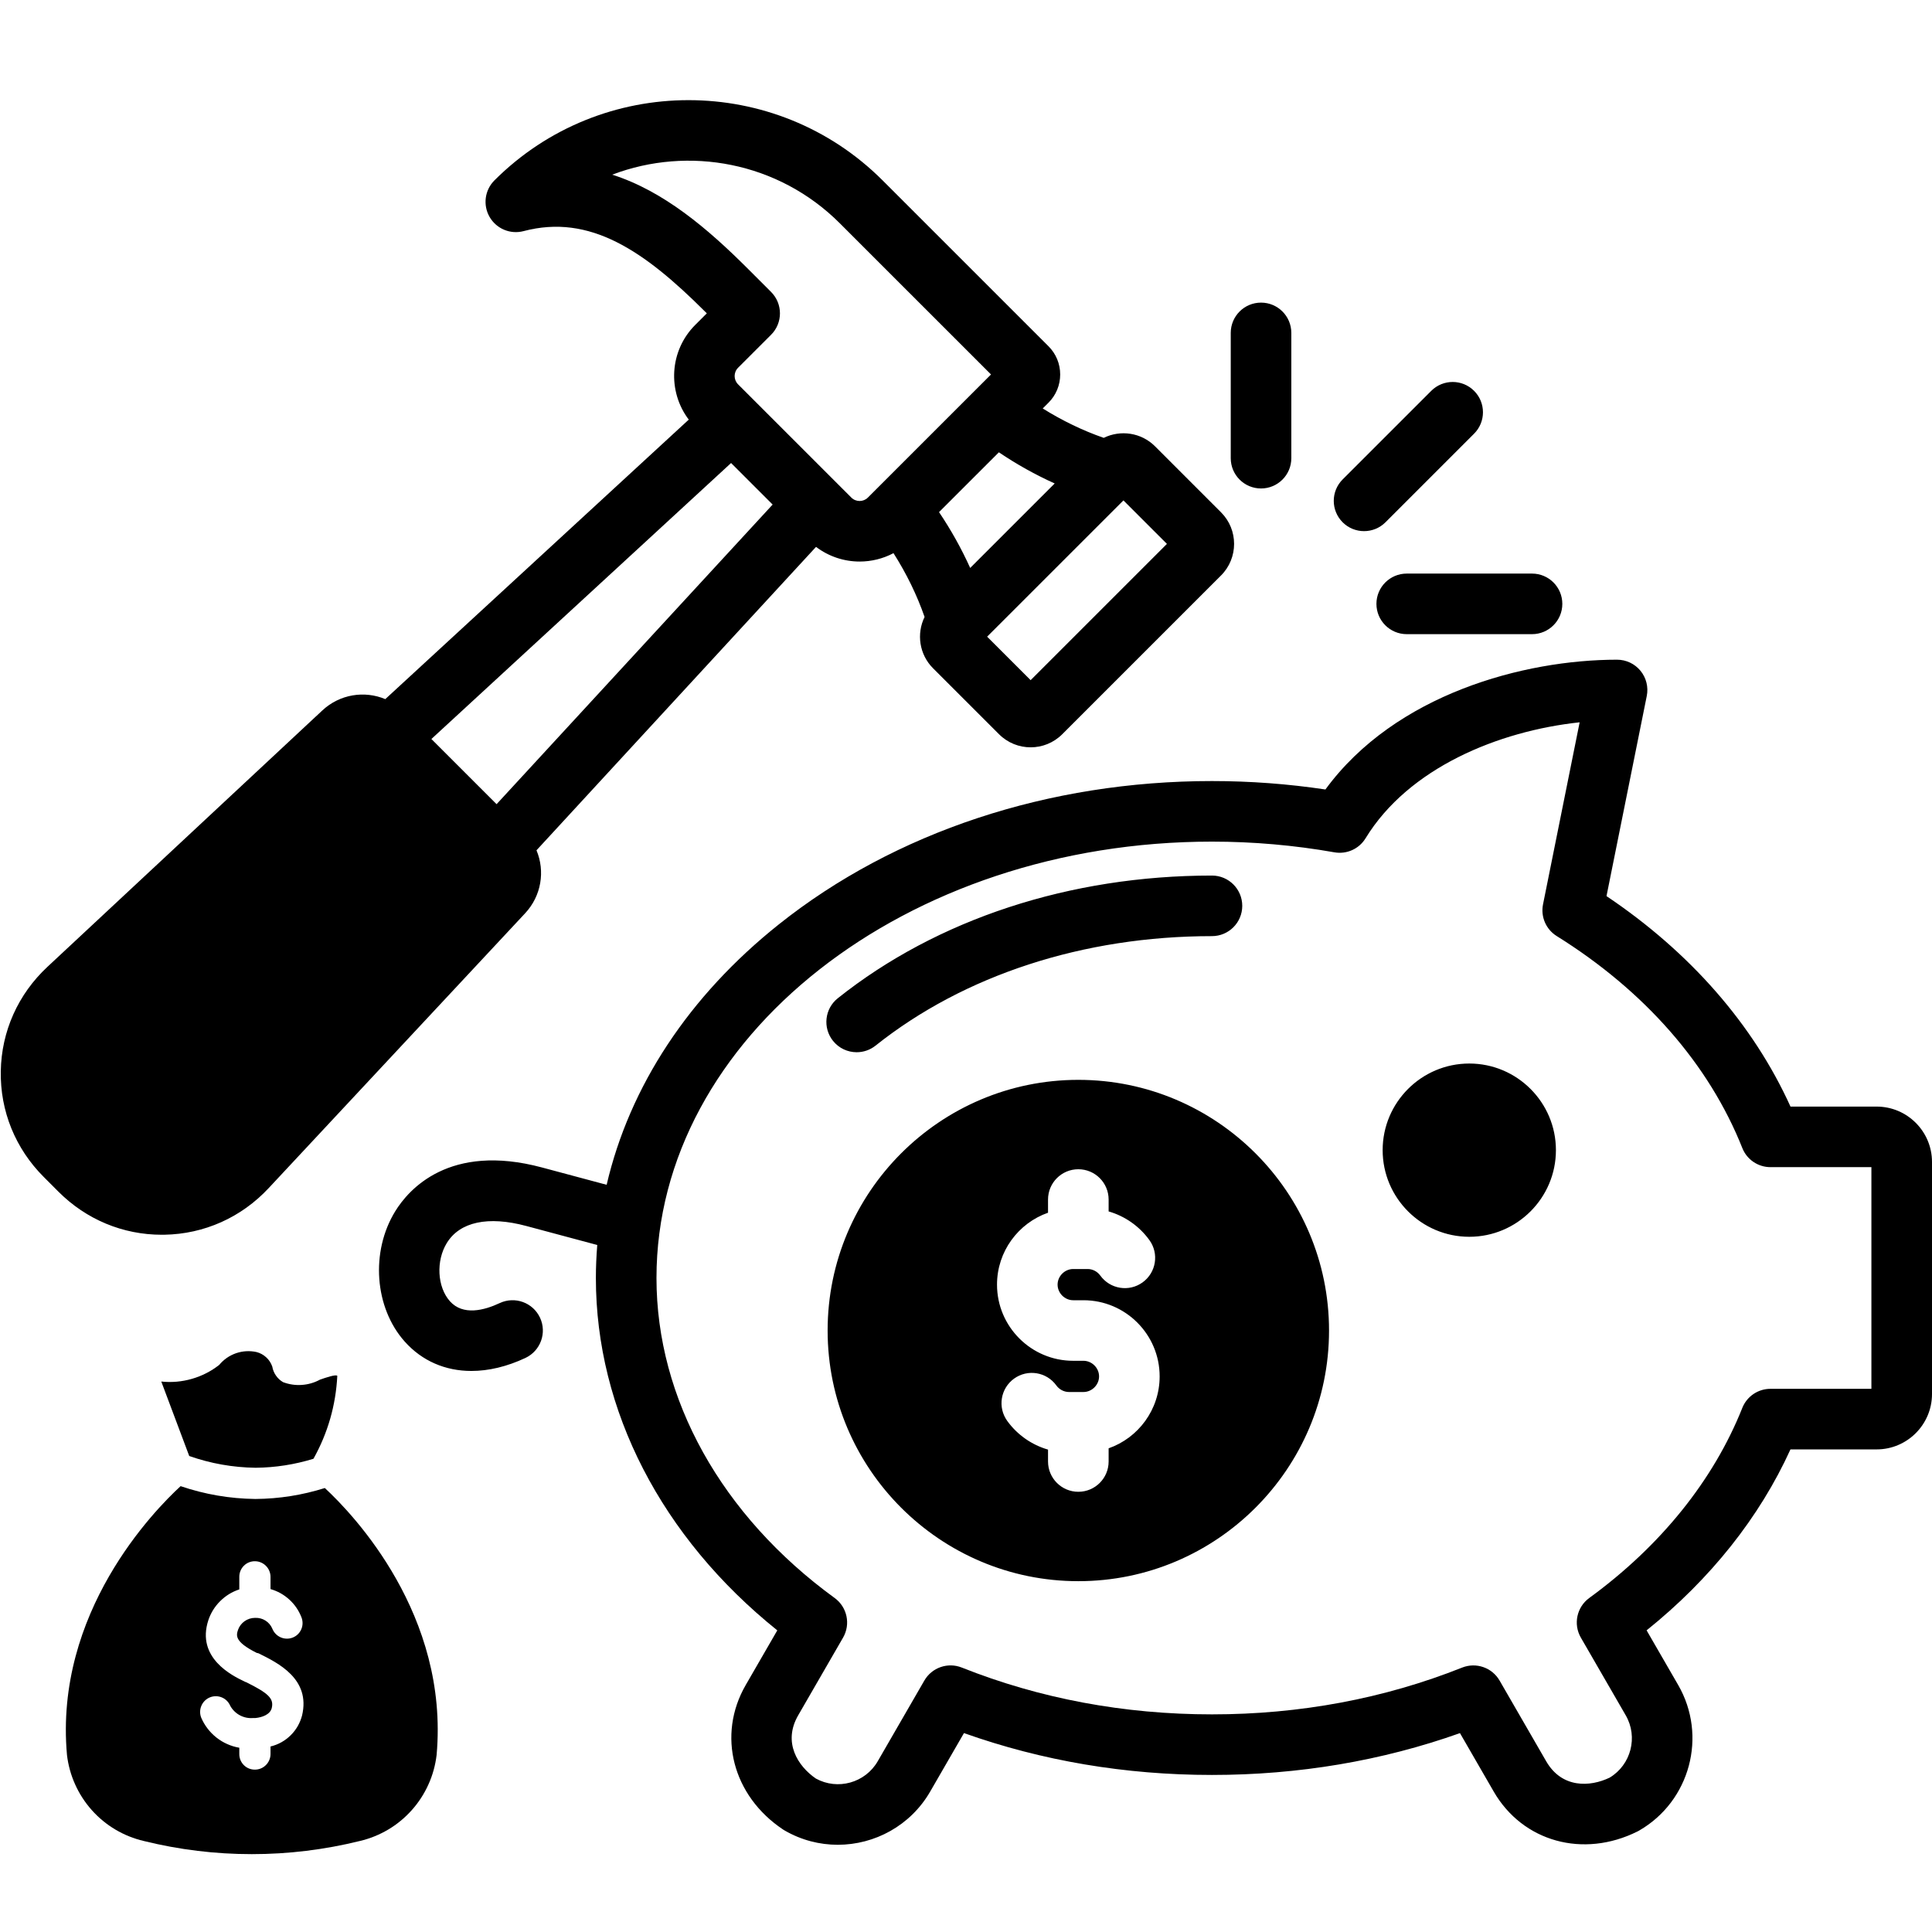 <svg xmlns="http://www.w3.org/2000/svg" xmlns:xlink="http://www.w3.org/1999/xlink" width="500" zoomAndPan="magnify" viewBox="0 0 375 375" height="500" preserveAspectRatio="xMidYMid meet" version="1.0"><path fill="#000000" d="M 238.887 88.938 L 238.887 64.617 C 238.887 61.367 241.52 58.738 244.766 58.738 C 248.012 58.738 250.645 61.367 250.645 64.617 L 250.645 88.934 C 250.645 92.184 248.012 94.812 244.766 94.812 C 241.52 94.812 238.887 92.184 238.887 88.938 Z M 285.188 206.43 C 275.918 206.43 268.371 213.973 268.371 223.242 C 268.371 232.516 275.918 240.059 285.188 240.059 C 294.461 240.059 302.004 232.516 302.004 223.242 C 302.004 213.973 294.461 206.43 285.188 206.43 Z M 257.965 258.254 C 257.965 285.082 236.137 306.906 209.301 306.906 C 182.469 306.906 160.641 285.082 160.641 258.254 C 160.641 231.426 182.469 209.598 209.301 209.598 C 236.137 209.598 257.965 231.426 257.965 258.254 Z M 225.086 267.16 C 225.086 259.008 218.453 252.375 210.297 252.375 L 208.305 252.375 C 206.664 252.375 205.277 250.988 205.277 249.344 C 205.277 247.703 206.664 246.316 208.305 246.316 L 211.113 246.316 C 212.074 246.316 212.992 246.793 213.57 247.59 C 215.473 250.223 219.148 250.812 221.777 248.91 C 224.41 247.008 225.004 243.332 223.098 240.703 C 221.137 237.988 218.328 236.043 215.184 235.137 L 215.184 232.828 C 215.184 229.582 212.551 226.949 209.301 226.949 C 206.055 226.949 203.422 229.582 203.422 232.828 L 203.422 235.387 C 197.66 237.406 193.52 242.902 193.52 249.344 C 193.52 257.496 200.152 264.129 208.305 264.129 L 210.297 264.129 C 211.941 264.129 213.328 265.516 213.328 267.16 C 213.328 268.801 211.941 270.188 210.297 270.188 L 207.492 270.188 C 206.531 270.188 205.613 269.711 205.035 268.914 C 203.133 266.281 199.457 265.691 196.824 267.594 C 194.195 269.496 193.602 273.172 195.508 275.805 C 197.469 278.516 200.281 280.461 203.422 281.367 L 203.422 283.676 C 203.422 286.922 206.055 289.555 209.305 289.555 C 212.551 289.555 215.184 286.922 215.184 283.676 L 215.184 281.117 C 220.945 279.098 225.086 273.602 225.086 267.16 Z M 375 225.535 L 375 270.578 C 375 276.508 370.176 281.328 364.25 281.328 L 347.527 281.328 C 341.535 294.504 331.984 306.516 319.605 316.449 L 325.738 327.066 C 331.438 336.938 328.043 349.605 318.168 355.305 C 318.066 355.363 317.965 355.418 317.859 355.473 C 307.309 360.746 295.559 357.492 289.926 347.738 L 283.379 336.398 C 268.211 341.785 252.043 344.516 235.242 344.516 C 218.445 344.516 202.281 341.785 187.105 336.391 L 180.551 347.738 C 176.727 354.363 169.762 358.07 162.613 358.07 C 159.105 358.07 155.559 357.18 152.312 355.305 C 152.203 355.242 152.094 355.176 151.988 355.105 C 142.184 348.566 139.137 336.777 144.742 327.066 L 150.871 316.453 C 128.426 298.426 115.66 273.758 115.66 248.059 C 115.66 245.91 115.758 243.773 115.926 241.652 L 102.148 237.961 C 94.738 235.977 89.262 237.148 86.73 241.262 C 84.594 244.734 84.863 249.805 87.328 252.57 C 89.875 255.418 93.988 254.34 96.988 252.93 C 99.93 251.551 103.43 252.812 104.812 255.754 C 106.191 258.691 104.926 262.191 101.988 263.574 C 98.383 265.266 94.828 266.102 91.504 266.102 C 86.449 266.102 81.926 264.172 78.559 260.402 C 72.68 253.82 71.887 242.941 76.719 235.098 C 79.277 230.938 87.18 221.777 105.195 226.605 L 117.75 229.969 C 122.199 210.871 133.684 193.352 151.18 179.414 C 173.691 161.48 203.547 151.602 235.242 151.602 C 242.629 151.602 250.016 152.152 257.262 153.238 C 270.824 134.723 295.82 128.047 313.871 128.047 C 315.633 128.047 317.305 128.836 318.422 130.203 C 319.535 131.566 319.984 133.359 319.637 135.086 L 311.82 173.934 C 328.059 184.84 340.301 198.844 347.535 214.789 L 364.25 214.789 C 370.176 214.785 375 219.609 375 225.535 Z M 363.238 226.543 L 343.645 226.543 C 341.238 226.543 339.07 225.074 338.184 222.836 C 331.715 206.578 319.254 192.348 302.152 181.684 C 300.074 180.387 299.016 177.938 299.5 175.535 L 306.609 140.199 C 290.844 141.887 273.414 149.035 265.051 162.715 C 263.789 164.777 261.391 165.855 259.008 165.434 C 251.234 164.059 243.238 163.359 235.242 163.359 C 175.789 163.359 127.422 201.355 127.422 248.059 C 127.422 271.523 140.027 294.164 162.008 310.172 C 164.438 311.941 165.141 315.258 163.637 317.863 L 154.926 332.945 C 151.898 338.188 154.844 342.797 158.352 345.211 C 162.582 347.543 167.941 346.062 170.367 341.859 L 179.414 326.195 C 180.875 323.668 183.969 322.59 186.68 323.672 C 201.832 329.699 218.172 332.758 235.242 332.758 C 252.32 332.758 268.66 329.703 283.801 323.676 C 286.516 322.598 289.609 323.672 291.07 326.199 L 300.113 341.859 C 303.156 347.133 308.613 346.879 312.438 345.035 C 316.582 342.539 317.984 337.152 315.555 332.945 L 306.84 317.859 C 305.34 315.258 306.043 311.938 308.473 310.168 C 322.316 300.082 332.59 287.324 338.18 273.277 C 339.07 271.039 341.234 269.57 343.645 269.57 L 363.238 269.57 Z M 101.922 177.273 L 52.156 230.605 C 46.832 236.312 39.641 239.527 31.906 239.66 C 31.738 239.664 31.57 239.664 31.406 239.664 C 23.855 239.664 16.754 236.711 11.355 231.316 L 8.5 228.457 C 2.98 222.941 0.016 215.645 0.152 207.91 C 0.285 200.176 3.504 192.984 9.207 187.664 L 62.551 137.91 C 65.957 134.73 70.75 134.008 74.785 135.699 L 133.688 81.449 C 129.523 75.953 129.934 68.078 134.941 63.07 L 137.191 60.82 L 136.898 60.527 C 125.031 48.664 114.488 41.457 101.629 44.859 C 99.055 45.539 96.352 44.406 95.027 42.105 C 93.703 39.801 94.086 36.895 95.965 35.016 C 116.742 14.246 150.539 14.246 171.316 35.016 L 203.516 67.211 C 204.977 68.672 205.781 70.617 205.781 72.688 C 205.781 74.754 204.977 76.699 203.516 78.16 L 202.391 79.281 C 206.195 81.652 210.191 83.586 214.234 84.988 C 217.473 83.398 221.504 83.941 224.191 86.629 L 237 99.438 C 240.383 102.816 240.383 108.316 237 111.699 L 206.18 142.516 C 204.488 144.207 202.266 145.055 200.047 145.055 C 197.824 145.055 195.605 144.207 193.914 142.516 L 181.105 129.711 C 178.414 127.023 177.871 122.992 179.461 119.754 C 177.992 115.52 175.949 111.336 173.426 107.367 C 171.375 108.453 169.113 108.996 166.852 108.996 C 163.863 108.996 160.887 108.039 158.391 106.148 L 104.133 165.043 C 105.824 169.074 105.102 173.867 101.922 177.273 Z M 191.602 123.578 L 200.047 132.02 L 226.5 105.57 L 218.059 97.129 Z M 193.879 87.793 L 182.266 99.402 C 184.605 102.875 186.633 106.516 188.312 110.238 L 204.715 93.84 C 200.992 92.16 197.348 90.133 193.879 87.793 Z M 145.215 52.215 L 149.664 56.664 C 151.961 58.961 151.961 62.684 149.664 64.98 L 143.258 71.383 C 142.371 72.27 142.371 73.711 143.258 74.598 L 165.242 96.578 C 166.129 97.465 167.57 97.465 168.457 96.578 L 192.355 72.684 L 163 43.332 C 151.078 31.414 133.656 28.27 118.832 33.902 C 128.785 37.078 137.328 44.328 145.215 52.215 Z M 96.387 156.09 L 149.969 97.934 L 141.902 89.871 L 83.734 143.441 Z M 166.281 204.238 C 167.566 204.238 168.859 203.82 169.941 202.957 C 187.145 189.254 210.332 181.703 235.238 181.703 C 238.488 181.703 241.121 179.074 241.121 175.824 C 241.121 172.578 238.488 169.945 235.238 169.945 C 207.68 169.945 181.887 178.402 162.613 193.762 C 160.074 195.781 159.656 199.484 161.68 202.023 C 162.84 203.48 164.551 204.238 166.281 204.238 Z M 264.762 103.094 C 266.266 103.094 267.773 102.523 268.922 101.375 L 286.121 84.176 C 288.414 81.883 288.418 78.16 286.121 75.863 C 283.824 73.566 280.102 73.566 277.805 75.863 L 260.605 93.059 C 258.309 95.355 258.309 99.078 260.605 101.375 C 261.754 102.523 263.258 103.094 264.762 103.094 Z M 267.164 117.211 C 267.164 120.457 269.797 123.09 273.047 123.09 L 297.367 123.09 C 300.613 123.09 303.246 120.457 303.246 117.211 C 303.246 113.965 300.613 111.332 297.367 111.332 L 273.047 111.332 C 269.797 111.332 267.164 113.965 267.164 117.211 Z M 267.164 117.211 " fill-opacity="1" fill-rule="nonzero"/><path fill="#000000" d="M 36.73 282.609 L 31.305 268.156 C 33.316 268.367 35.293 268.195 37.238 267.637 C 39.184 267.078 40.953 266.176 42.547 264.93 C 42.977 264.406 43.473 263.953 44.027 263.566 C 44.586 263.18 45.184 262.879 45.824 262.656 C 46.465 262.438 47.121 262.309 47.797 262.27 C 48.473 262.234 49.141 262.289 49.801 262.434 C 50.512 262.621 51.137 262.961 51.676 263.461 C 52.215 263.957 52.605 264.555 52.848 265.25 C 52.957 265.883 53.195 266.465 53.559 266.992 C 53.926 267.52 54.387 267.949 54.938 268.273 C 56.113 268.719 57.328 268.898 58.582 268.812 C 59.836 268.727 61.016 268.383 62.117 267.785 C 63.191 267.414 65.203 266.715 65.469 267.051 C 65.176 272.777 63.633 278.141 60.844 283.145 C 57.184 284.273 53.441 284.855 49.613 284.891 L 49.609 284.891 C 45.191 284.832 40.898 284.074 36.73 282.609 Z M 84.746 340.633 C 84.629 341.621 84.438 342.598 84.172 343.559 C 83.906 344.52 83.57 345.453 83.16 346.359 C 82.75 347.27 82.277 348.141 81.734 348.977 C 81.191 349.812 80.59 350.602 79.926 351.344 C 79.262 352.086 78.547 352.777 77.777 353.41 C 77.012 354.043 76.199 354.613 75.344 355.121 C 74.488 355.629 73.598 356.066 72.676 356.438 C 71.754 356.809 70.809 357.109 69.84 357.336 C 62.953 359.035 55.965 359.887 48.871 359.887 C 41.781 359.887 34.793 359.035 27.906 357.336 C 26.938 357.109 25.992 356.809 25.07 356.438 C 24.145 356.066 23.258 355.629 22.402 355.121 C 21.547 354.613 20.734 354.043 19.965 353.41 C 19.195 352.777 18.48 352.086 17.816 351.344 C 17.156 350.602 16.551 349.812 16.012 348.977 C 15.469 348.141 14.992 347.27 14.586 346.359 C 14.176 345.453 13.84 344.52 13.574 343.559 C 13.309 342.598 13.117 341.621 13 340.633 C 10.516 312.996 29.906 293.195 35.055 288.461 C 39.754 290.059 44.578 290.887 49.539 290.949 L 49.598 290.949 C 54.188 290.914 58.672 290.203 63.051 288.824 C 68.688 294.047 87.168 313.48 84.746 340.633 Z M 50.145 320.891 C 50.023 320.891 49.961 320.832 49.84 320.832 C 45.477 318.645 45.844 317.43 46.207 316.336 C 46.328 316 46.496 315.688 46.715 315.402 C 46.934 315.117 47.188 314.875 47.48 314.668 C 47.773 314.461 48.09 314.305 48.43 314.195 C 48.77 314.086 49.121 314.031 49.477 314.027 L 49.539 314.027 C 49.891 314.012 50.238 314.051 50.582 314.141 C 50.922 314.23 51.242 314.371 51.539 314.562 C 51.84 314.754 52.102 314.984 52.328 315.254 C 52.555 315.527 52.738 315.828 52.871 316.156 C 53.023 316.527 53.238 316.855 53.52 317.145 C 53.801 317.43 54.125 317.652 54.492 317.812 C 54.863 317.973 55.246 318.055 55.648 318.062 C 56.047 318.07 56.438 318 56.809 317.855 C 57.184 317.707 57.516 317.496 57.809 317.215 C 58.098 316.934 58.32 316.605 58.48 316.238 C 58.641 315.867 58.723 315.477 58.727 315.074 C 58.73 314.672 58.656 314.281 58.508 313.906 C 57.988 312.578 57.203 311.43 56.148 310.469 C 55.09 309.508 53.879 308.832 52.508 308.441 L 52.508 306.074 C 52.508 305.672 52.43 305.285 52.273 304.91 C 52.121 304.539 51.902 304.211 51.617 303.93 C 51.332 303.645 51.008 303.426 50.637 303.27 C 50.266 303.113 49.879 303.035 49.477 303.035 C 49.074 303.031 48.688 303.105 48.312 303.258 C 47.941 303.41 47.609 303.633 47.328 303.918 C 47.043 304.203 46.824 304.531 46.672 304.906 C 46.52 305.281 46.445 305.668 46.449 306.074 L 46.449 308.504 C 45.035 308.965 43.805 309.723 42.746 310.77 C 41.691 311.816 40.926 313.043 40.449 314.453 C 38.023 321.805 45.113 325.266 47.418 326.359 C 47.539 326.418 47.598 326.48 47.719 326.48 C 52.145 328.668 53.176 329.699 52.75 331.52 C 52.445 332.797 50.871 333.344 49.598 333.465 L 49.176 333.465 C 48.727 333.508 48.281 333.484 47.84 333.398 C 47.398 333.309 46.977 333.16 46.578 332.949 C 46.184 332.742 45.82 332.477 45.5 332.16 C 45.18 331.848 44.91 331.492 44.691 331.098 C 44.535 330.727 44.312 330.402 44.031 330.117 C 43.746 329.836 43.418 329.617 43.047 329.465 C 42.68 329.312 42.293 329.234 41.891 329.234 C 41.492 329.234 41.105 329.309 40.734 329.461 C 40.367 329.613 40.039 329.828 39.754 330.109 C 39.465 330.395 39.246 330.719 39.09 331.086 C 38.93 331.457 38.848 331.84 38.844 332.242 C 38.836 332.645 38.91 333.031 39.055 333.402 C 39.379 334.16 39.793 334.863 40.293 335.516 C 40.793 336.168 41.367 336.75 42.012 337.258 C 42.66 337.77 43.355 338.191 44.109 338.523 C 44.859 338.859 45.637 339.094 46.449 339.234 L 46.449 340.449 C 46.445 340.852 46.52 341.242 46.672 341.617 C 46.824 341.988 47.043 342.32 47.328 342.605 C 47.609 342.891 47.941 343.109 48.312 343.262 C 48.688 343.414 49.074 343.488 49.477 343.484 C 49.879 343.484 50.266 343.406 50.637 343.254 C 51.008 343.098 51.332 342.879 51.617 342.594 C 51.902 342.309 52.121 341.98 52.273 341.609 C 52.43 341.238 52.508 340.852 52.508 340.449 L 52.508 338.992 C 53.242 338.816 53.938 338.547 54.602 338.18 C 55.262 337.812 55.859 337.367 56.398 336.836 C 56.938 336.309 57.398 335.715 57.777 335.059 C 58.152 334.406 58.438 333.711 58.629 332.98 C 60.324 325.871 53.961 322.773 50.145 320.891 Z M 50.145 320.891 " fill-opacity="1" fill-rule="nonzero"/></svg>
